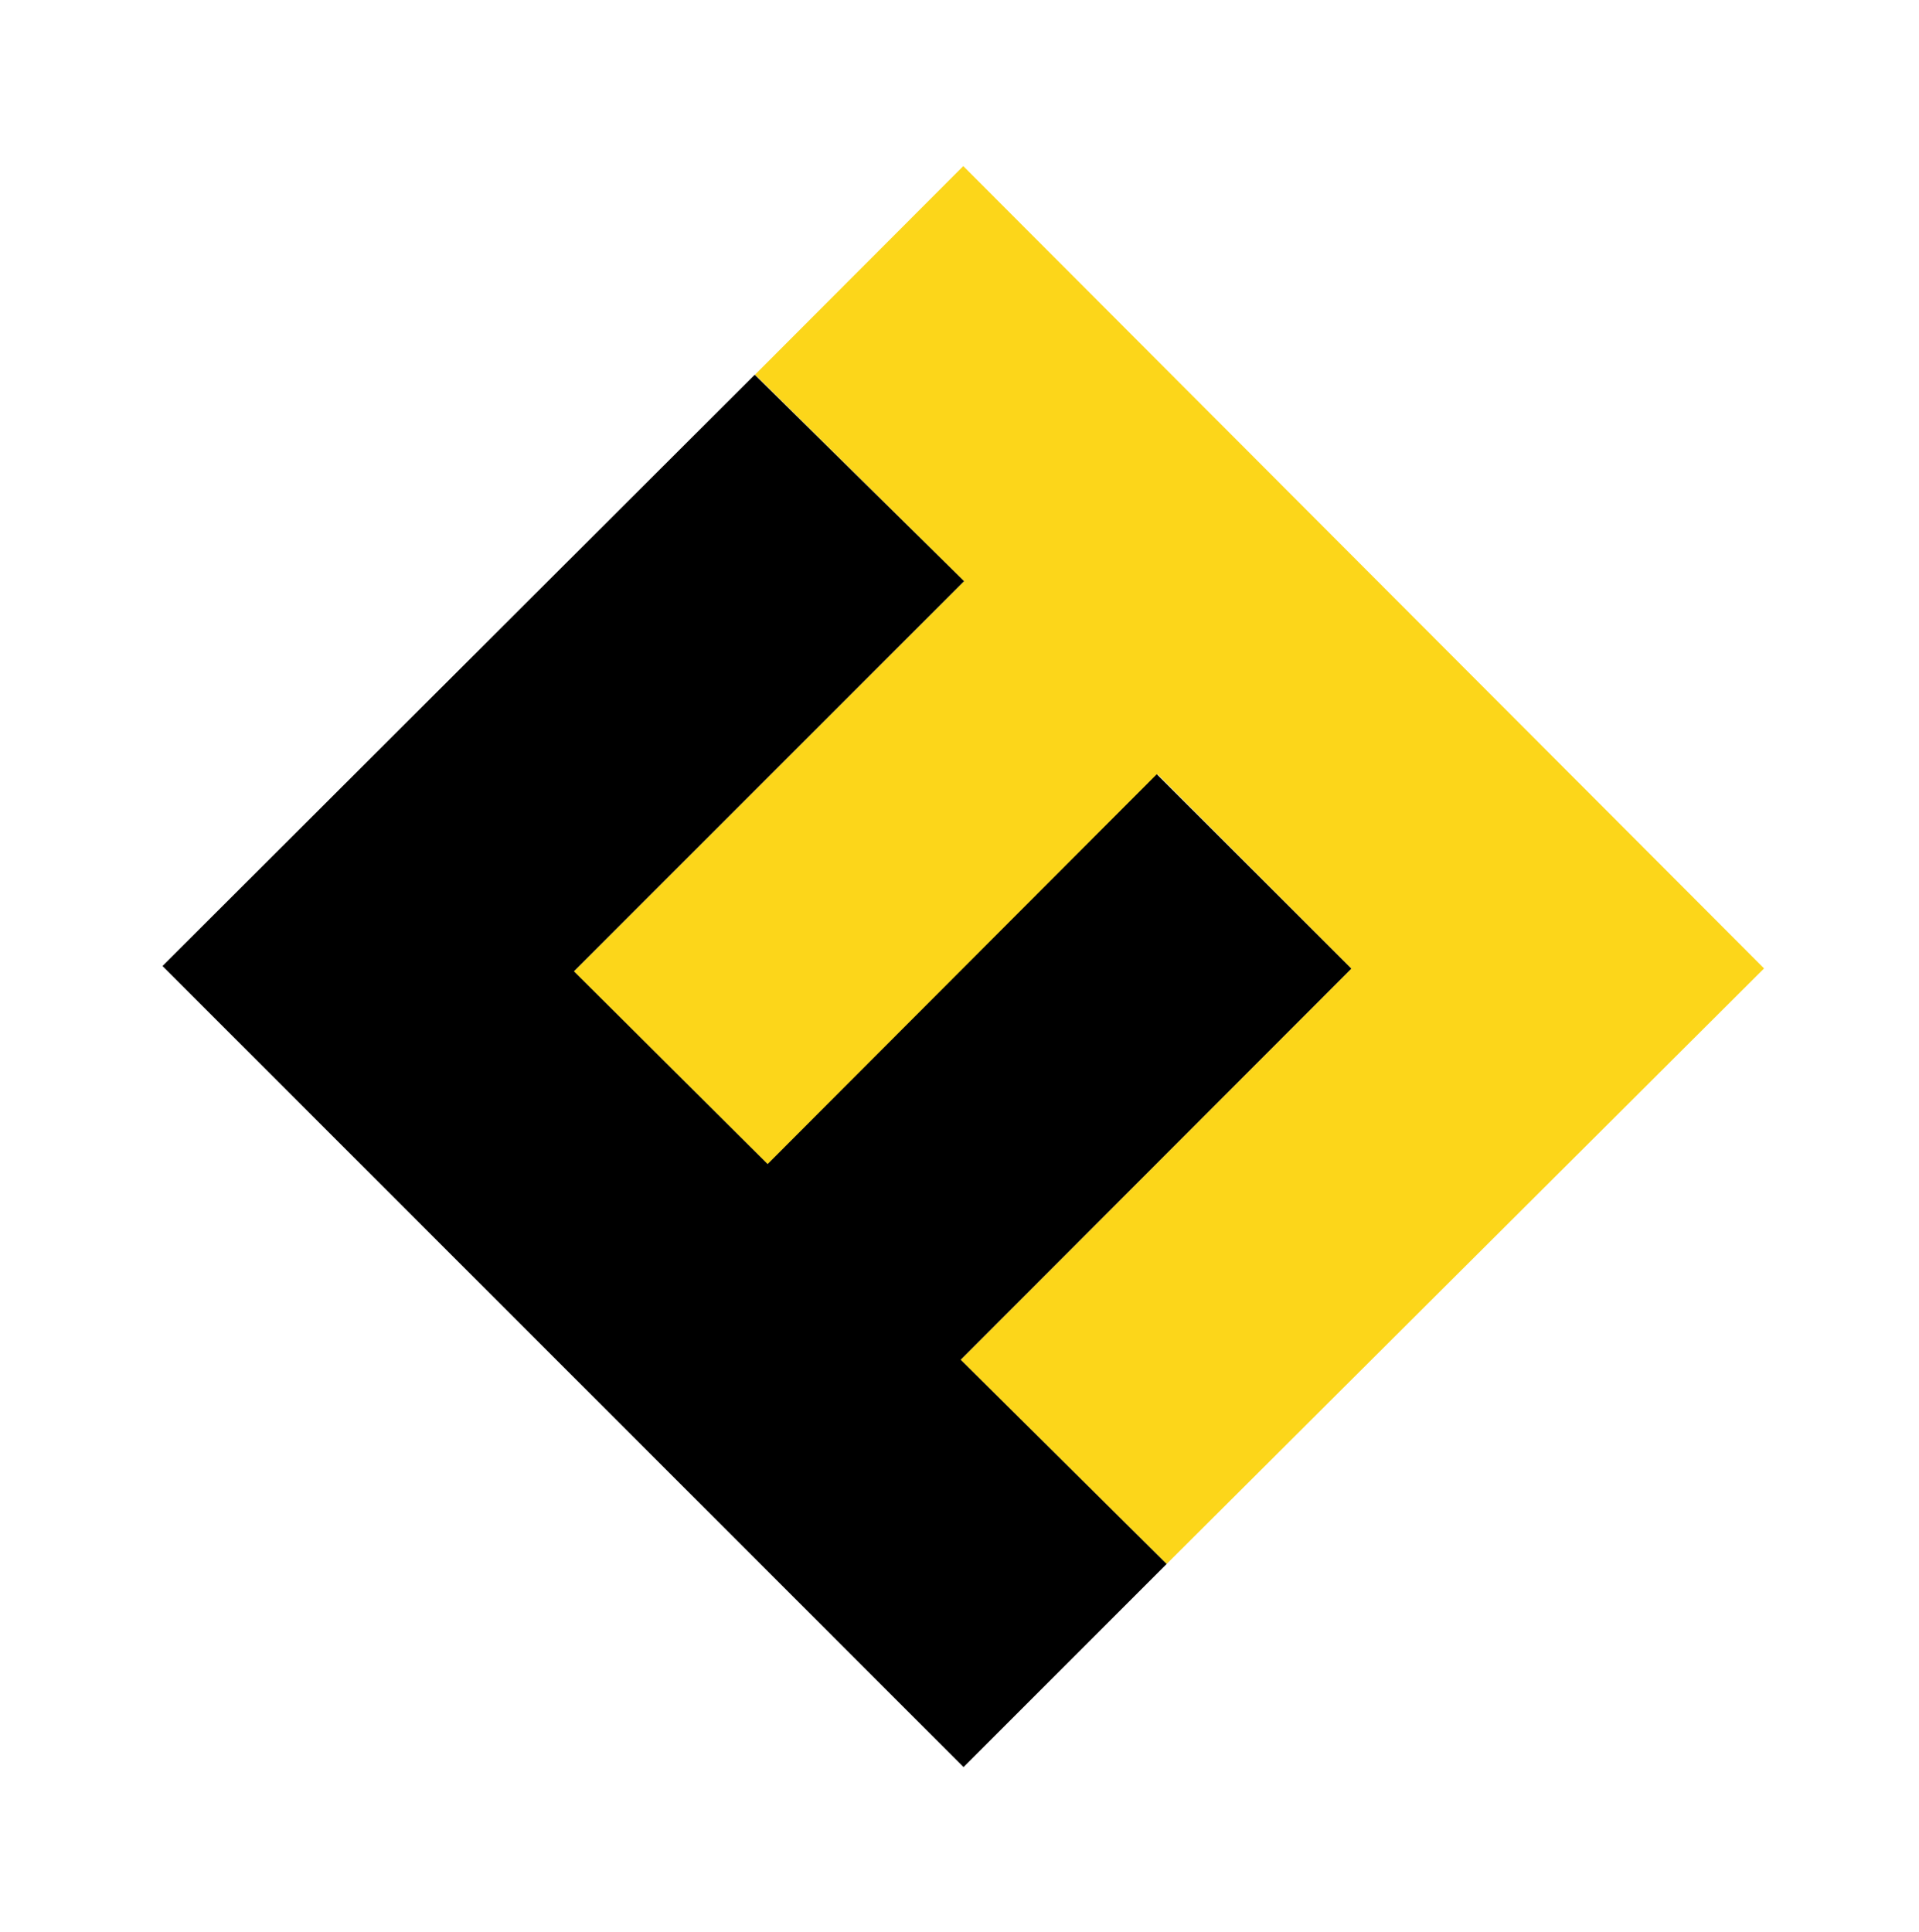 <svg version="1.1" xmlns="http://www.w3.org/2000/svg" xmlns:xlink="http://www.w3.org/1999/xlink" viewBox="0 0 192 193.333" >
<polygon fill="#FCD61A" points="75.545,37.482 96.378,16.618 176.498,96.896 116.725,156.484 96.116,136.055 135.206,96.916 115.81,77.464 76.824,116.504 57.416,97.188 96.453,58.152 75.545,37.482 	"/>
<polygon points="116.724,156.484 96.404,176.804 16.258,96.655 75.513,37.495 96.457,58.149 57.422,97.183 76.803,116.47 115.738,77.464 135.206,96.916 96.121,136.05 116.724,156.484" />
</svg>